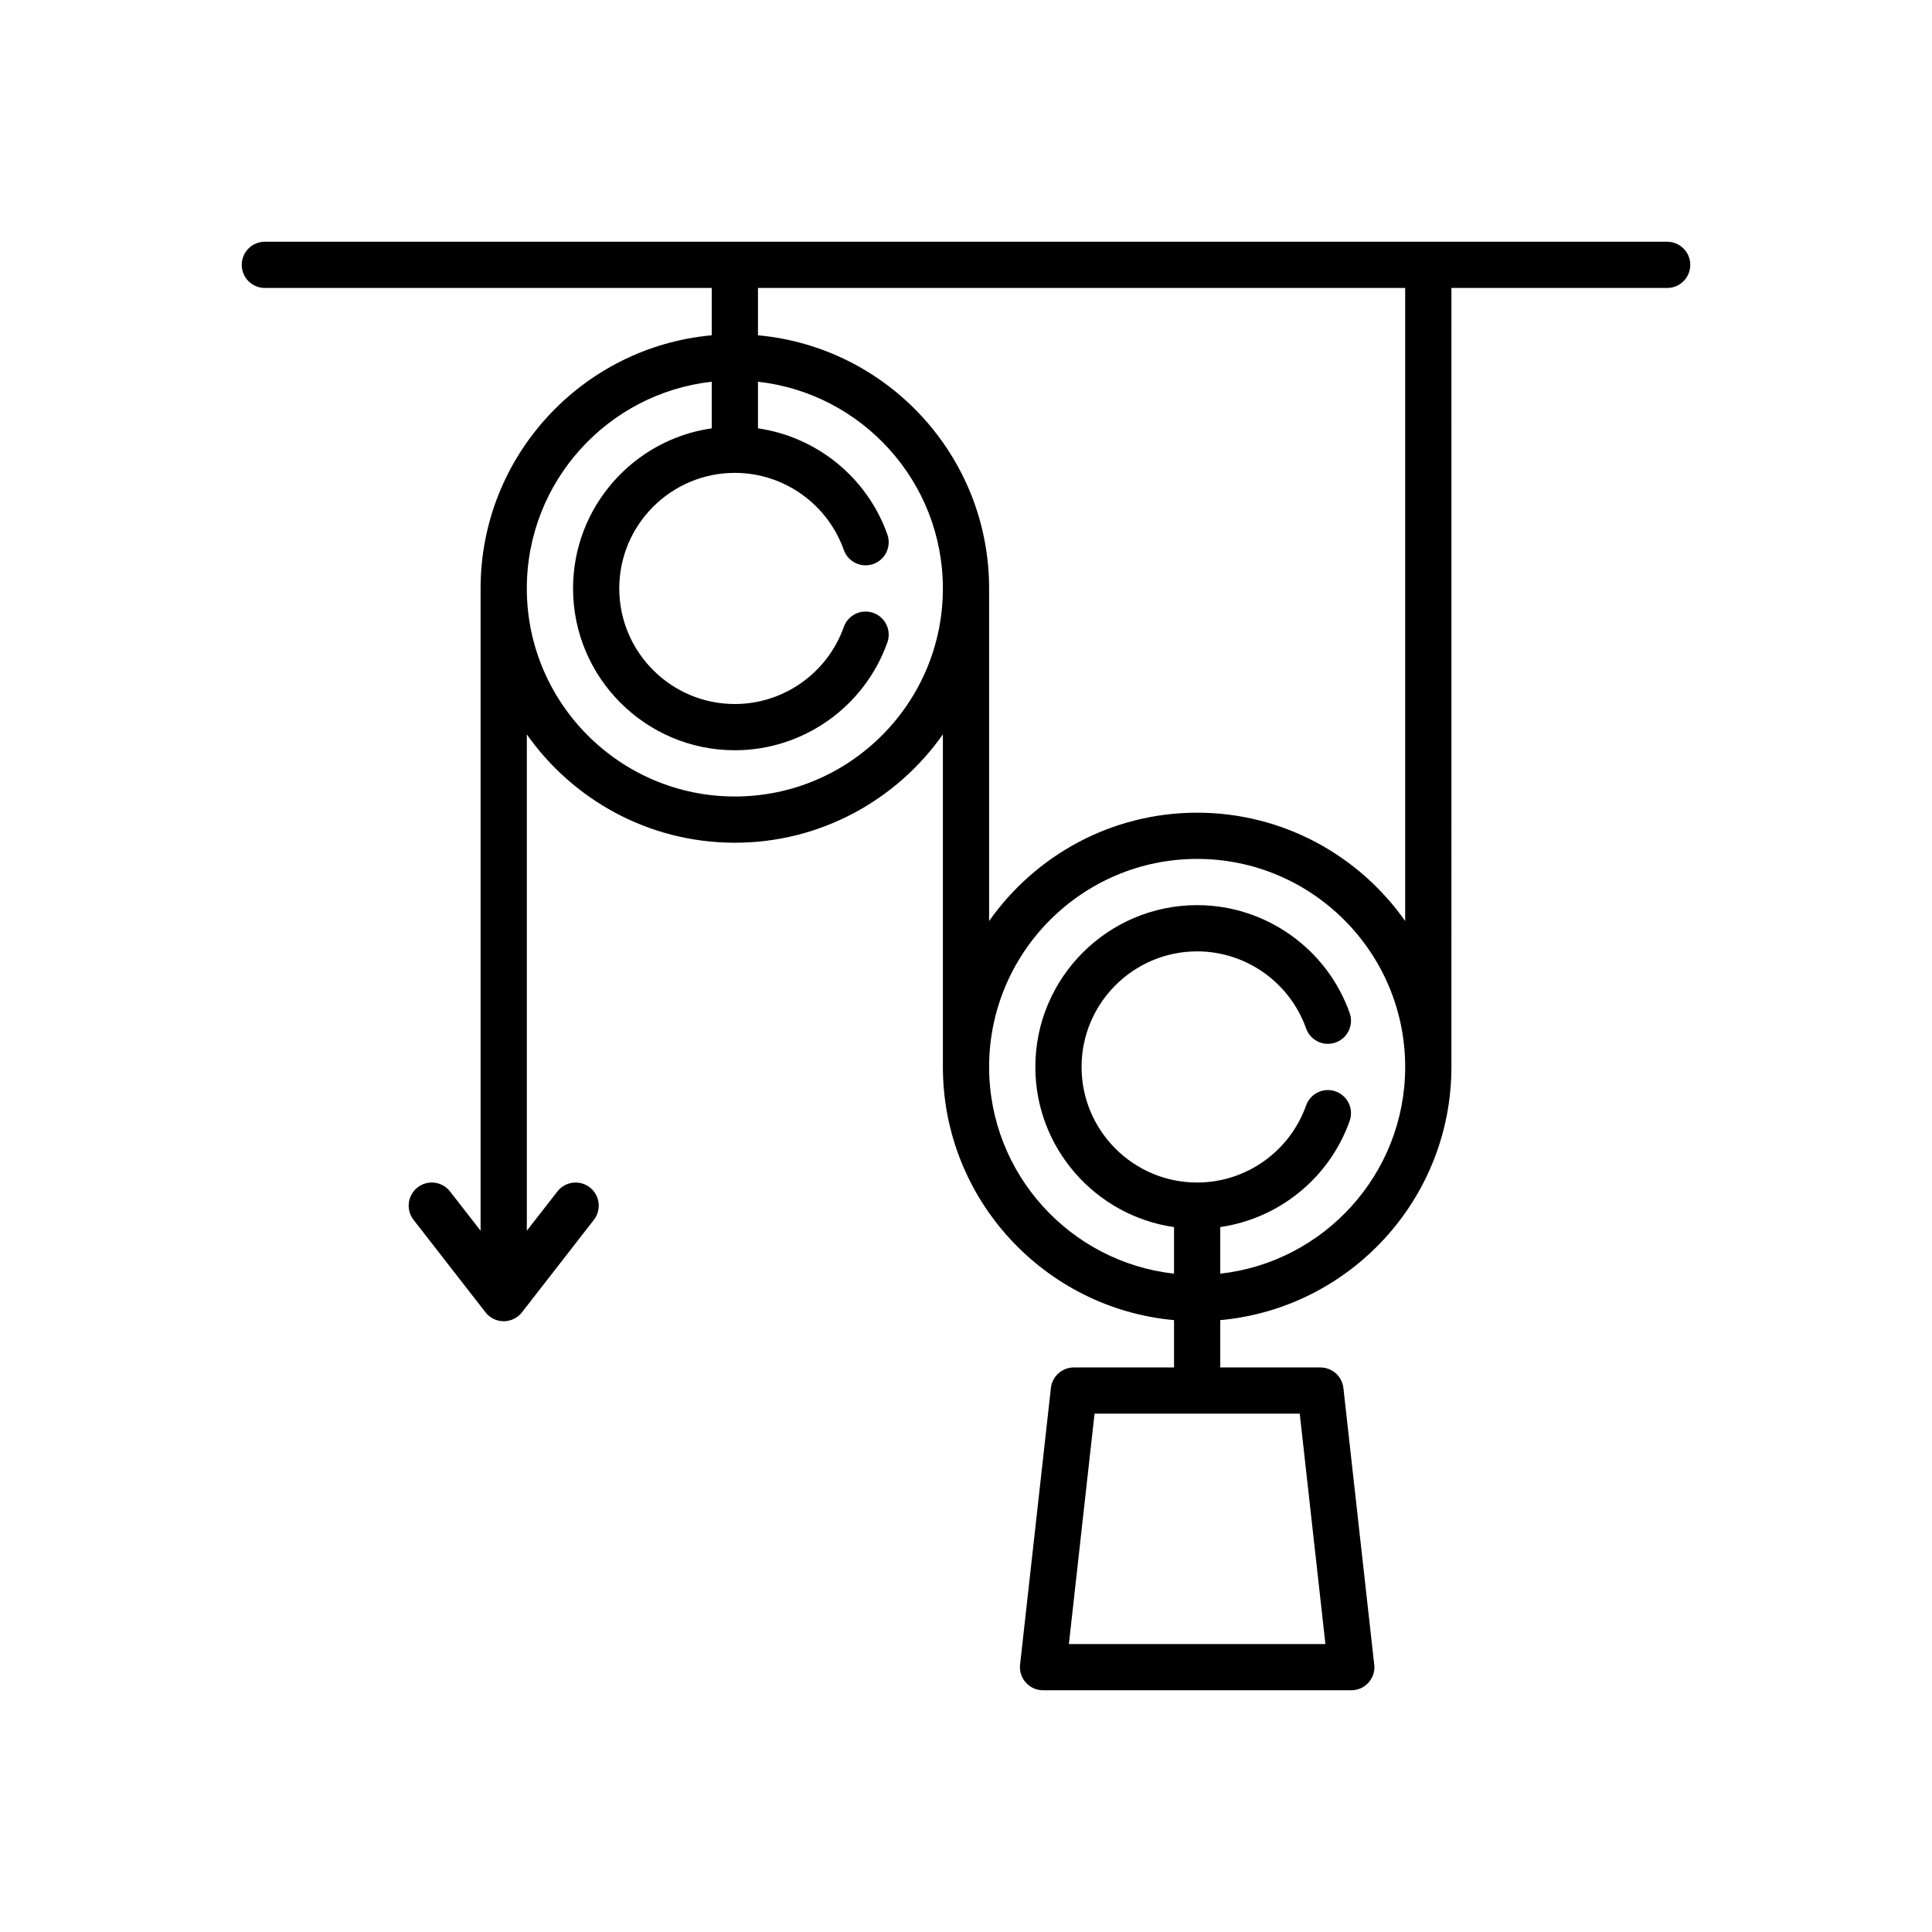 <?xml version="1.0" encoding="utf-8"?>
<!-- Generator: Adobe Illustrator 16.0.0, SVG Export Plug-In . SVG Version: 6.00 Build 0)  -->
<!DOCTYPE svg PUBLIC "-//W3C//DTD SVG 1.1//EN" "http://www.w3.org/Graphics/SVG/1.1/DTD/svg11.dtd">
<svg version="1.1" id="Capa_1" xmlns="http://www.w3.org/2000/svg" xmlns:xlink="http://www.w3.org/1999/xlink" x="0px" y="0px"
	 width="350px" height="350px" viewBox="0 0 350 350" enable-background="new 0 0 350 350" xml:space="preserve">
<path d="M302.02,43.793H47.98c-2.313,0-4.187,1.875-4.187,4.187s1.874,4.188,4.187,4.188h80.958v8.573
	c-23.443,2.124-41.875,21.876-41.875,45.863v116.354l-5.536-7.116c-1.419-1.826-4.051-2.154-5.875-0.734
	c-1.826,1.42-2.154,4.051-0.734,5.876l13.029,16.75c0.007,0.01,0.017,0.019,0.025,0.029c0.082,0.104,0.169,0.203,0.261,0.298
	c0.013,0.013,0.024,0.028,0.038,0.042c0.107,0.108,0.22,0.212,0.339,0.309c0.014,0.011,0.029,0.021,0.042,0.031
	c0.103,0.082,0.209,0.159,0.32,0.231c0.032,0.021,0.064,0.039,0.097,0.059c0.096,0.059,0.194,0.114,0.295,0.166
	c0.037,0.018,0.074,0.036,0.111,0.053c0.1,0.047,0.202,0.091,0.306,0.13c0.039,0.014,0.077,0.028,0.116,0.042
	c0.106,0.036,0.214,0.068,0.324,0.095c0.039,0.01,0.076,0.021,0.116,0.03c0.114,0.025,0.231,0.044,0.349,0.061
	c0.035,0.004,0.069,0.012,0.104,0.016c0.151,0.017,0.305,0.026,0.461,0.026c0.161,0,0.311-0.01,0.459-0.026
	c0.042-0.004,0.082-0.013,0.123-0.019c0.111-0.015,0.22-0.032,0.327-0.057c0.046-0.011,0.091-0.023,0.137-0.035
	c0.101-0.026,0.201-0.055,0.299-0.088c0.047-0.017,0.093-0.033,0.139-0.051c0.095-0.036,0.187-0.074,0.279-0.117
	c0.046-0.021,0.092-0.043,0.138-0.066c0.089-0.046,0.175-0.095,0.26-0.146c0.043-0.026,0.087-0.052,0.131-0.079
	c0.089-0.059,0.174-0.122,0.259-0.187c0.034-0.026,0.069-0.05,0.102-0.077c0.112-0.091,0.218-0.188,0.32-0.29
	c0.034-0.035,0.065-0.072,0.099-0.108c0.068-0.073,0.135-0.147,0.198-0.227c0.012-0.015,0.026-0.028,0.039-0.044l13.027-16.75
	c1.42-1.826,1.091-4.457-0.734-5.876c-1.826-1.42-4.457-1.092-5.876,0.734l-5.538,7.116v-89.92
	c8.342,11.857,22.121,19.627,37.688,19.627c15.566,0,29.345-7.77,37.687-19.627v60.249c0,23.986,18.432,43.74,41.874,45.863v8.574
	h-18.145c-2.134,0-3.926,1.604-4.162,3.724l-5.583,50.105c-0.132,1.184,0.246,2.369,1.041,3.256c0.794,0.889,1.929,1.396,3.12,1.396
	h55.844c2.313,0,4.188-1.874,4.188-4.188c0-0.266-0.025-0.523-0.072-0.775l-5.548-49.794c-0.237-2.12-2.03-3.724-4.162-3.724
	h-18.146v-8.574c23.443-2.125,41.875-21.877,41.875-45.864V52.168h39.083c2.313,0,4.188-1.875,4.188-4.188
	S304.333,43.793,302.02,43.793z M240.111,297.833h-46.473l4.649-41.732h37.173L240.111,297.833z M133.125,144.292
	c-20.781,0-37.688-16.906-37.688-37.688c0-19.365,14.683-35.358,33.5-37.449v8.44c-14.186,2.039-25.125,14.268-25.125,29.008
	c0,16.164,13.15,29.313,29.313,29.313c12.382,0,23.485-7.852,27.63-19.538c0.773-2.18-0.367-4.573-2.547-5.347
	c-2.179-0.773-4.573,0.368-5.346,2.547c-2.961,8.351-10.893,13.962-19.737,13.962c-11.545,0-20.938-9.392-20.938-20.938
	c0-11.545,9.392-20.937,20.938-20.937c8.844,0,16.775,5.611,19.737,13.962c0.773,2.18,3.167,3.319,5.346,2.547
	c2.18-0.773,3.319-3.167,2.547-5.347c-3.671-10.35-12.801-17.687-23.443-19.23v-8.444c18.817,2.09,33.5,18.084,33.5,37.449
	C170.813,127.386,153.906,144.292,133.125,144.292z M221.062,230.738v-8.443c10.643-1.545,19.772-8.882,23.443-19.231
	c0.773-2.18-0.367-4.573-2.548-5.347c-2.179-0.773-4.573,0.367-5.346,2.547c-2.962,8.352-10.893,13.962-19.737,13.962
	c-11.546,0-20.938-9.392-20.938-20.938c0-11.545,9.392-20.937,20.938-20.937c8.845,0,16.775,5.611,19.737,13.962
	c0.772,2.179,3.167,3.32,5.346,2.547c2.18-0.773,3.321-3.167,2.548-5.347c-4.145-11.686-15.249-19.538-27.63-19.538
	c-16.163,0-29.313,13.15-29.313,29.312c0,14.741,10.939,26.97,25.124,29.01v8.439c-18.816-2.09-33.499-18.084-33.499-37.449
	c0-20.78,16.906-37.687,37.688-37.687s37.687,16.906,37.687,37.687C254.562,212.654,239.879,228.647,221.062,230.738z
	 M254.562,166.854c-8.342-11.857-22.12-19.627-37.687-19.627c-15.567,0-29.346,7.77-37.688,19.627v-60.25
	c0-23.986-18.432-43.739-41.875-45.863v-8.573h117.249V166.854z"/>
</svg>
